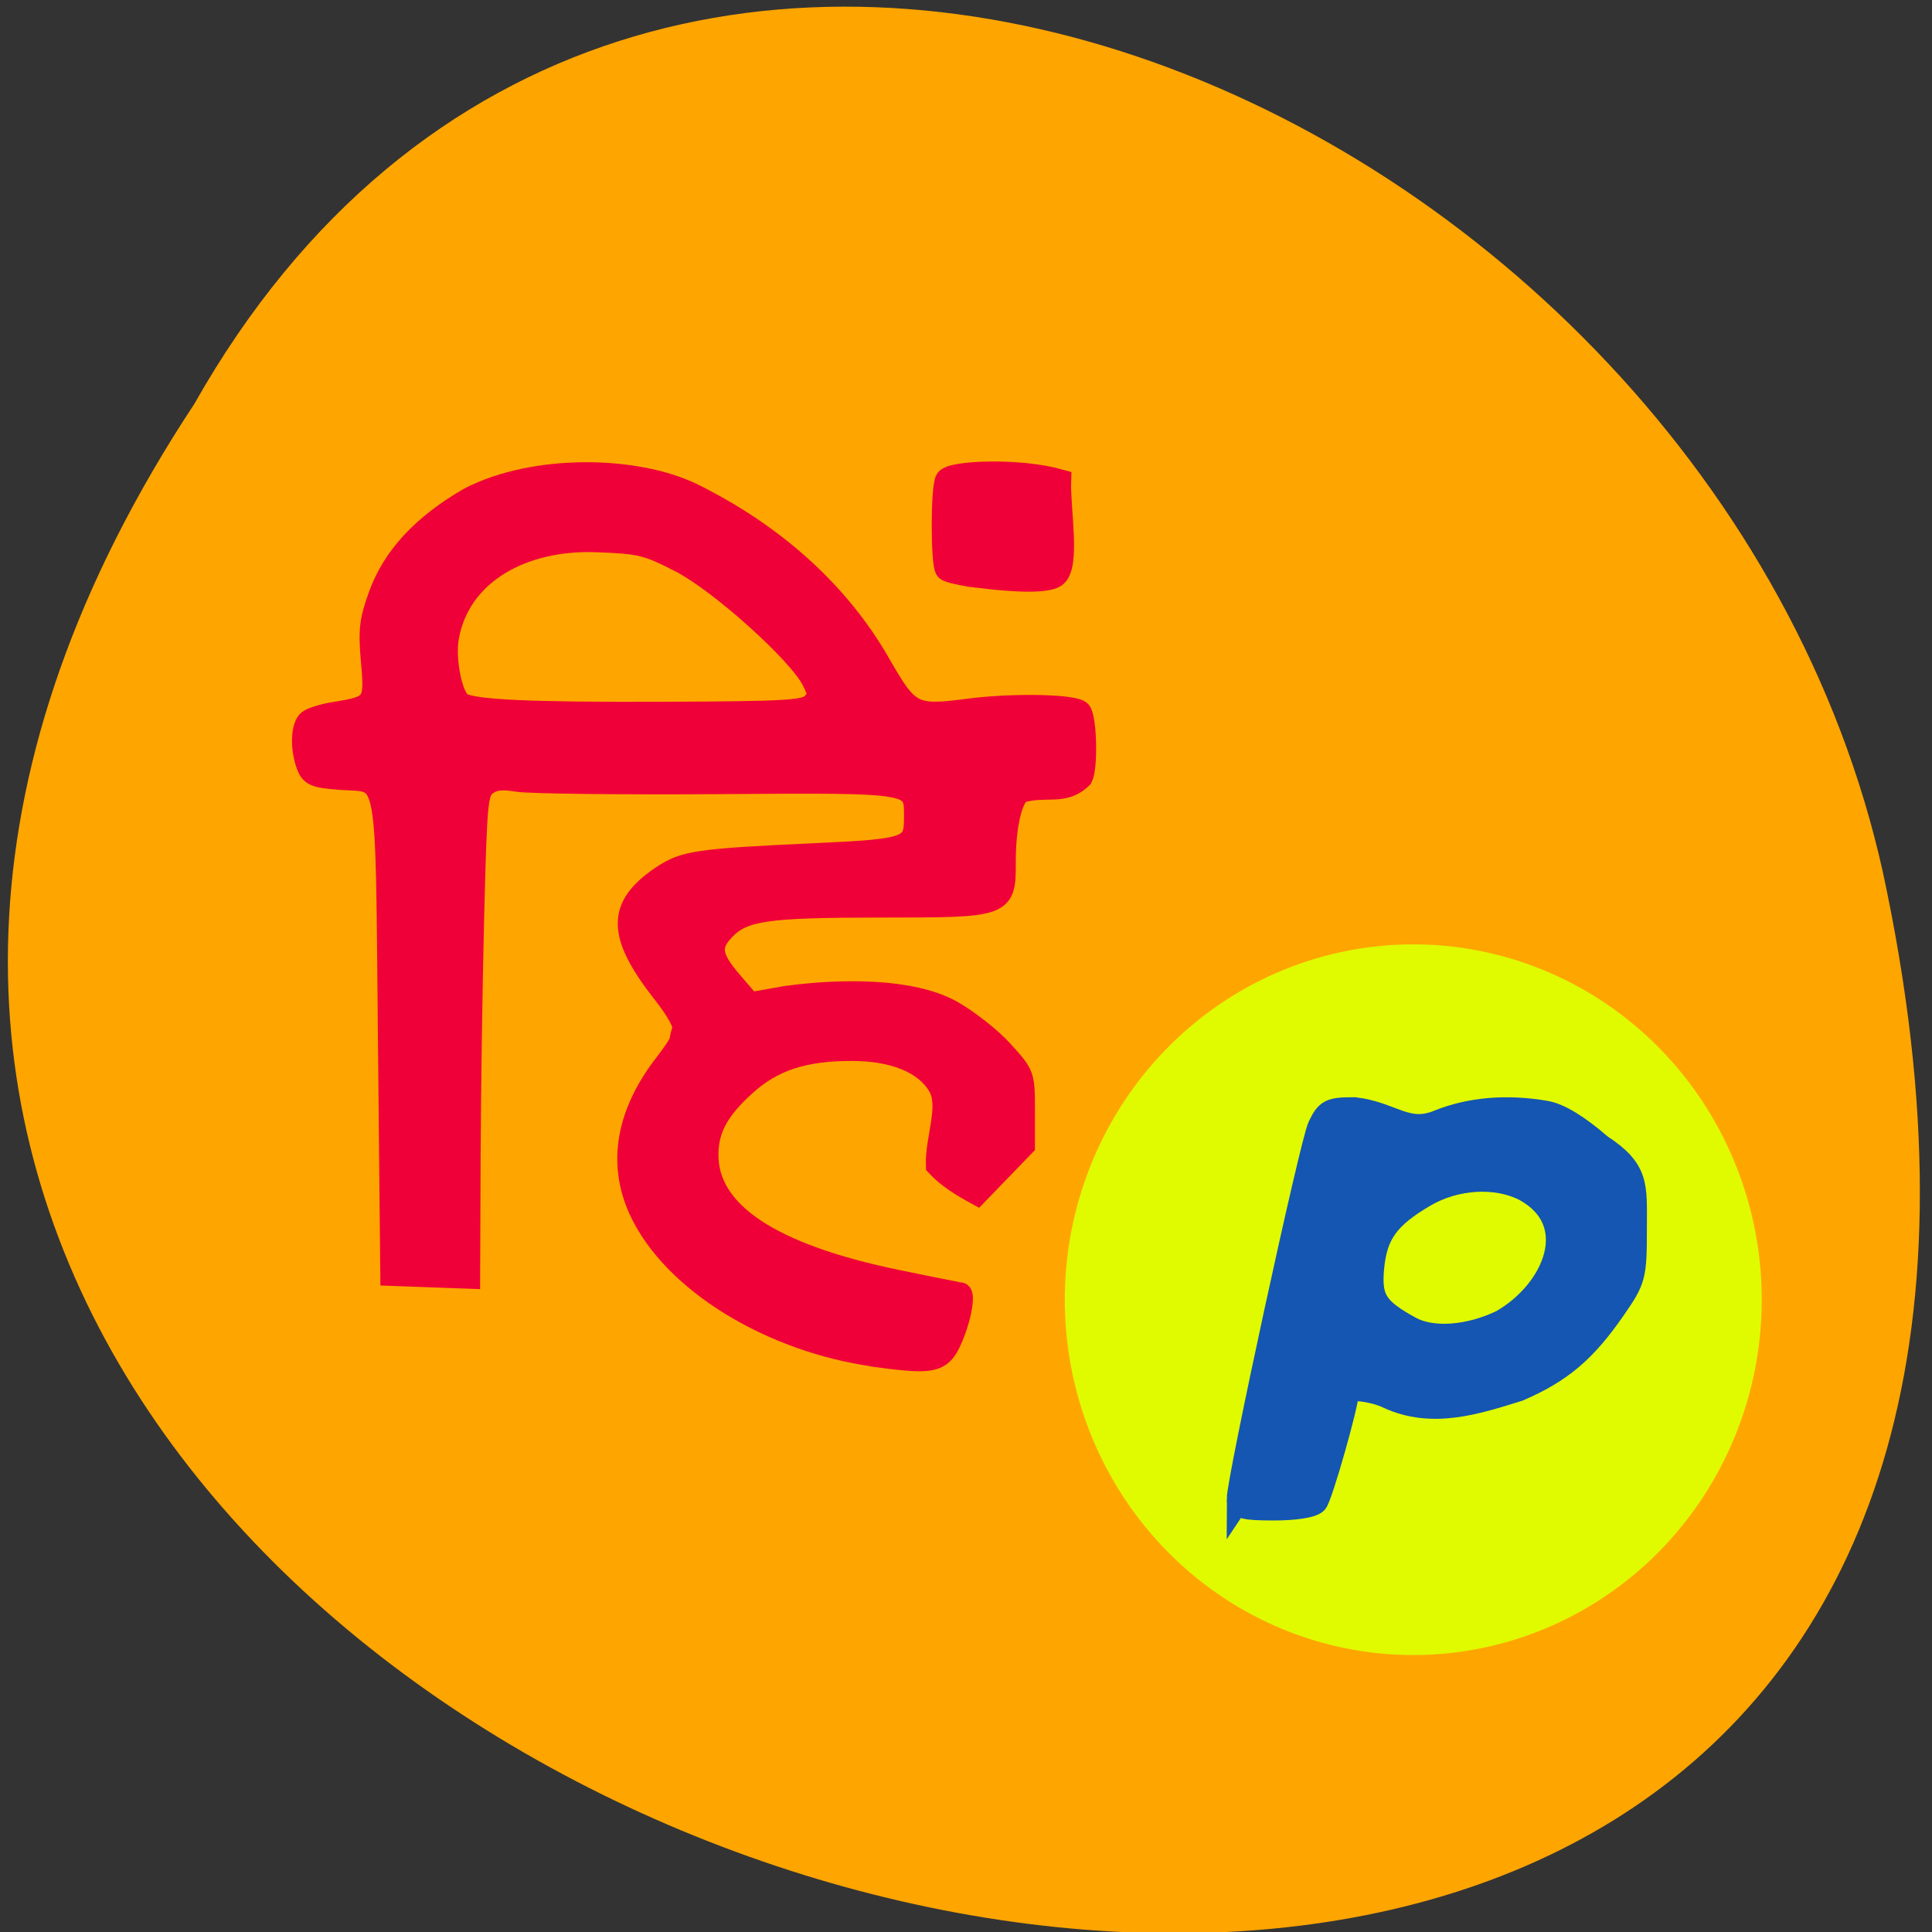 <svg xmlns="http://www.w3.org/2000/svg" viewBox="0 0 256 256"><rect x="0" y="0" width="256" height="256" fill="#333333" stroke="none"/><path d="m 25.755 53.51 c -126.62 191.92 277.19 310.13 223.73 62.03 -22.782 -102.53 -165.66 -164.76 -223.73 -62.03 z" fill="#ffa500" color="#000"/><g fill="#f00038" stroke="#f00038"><path d="m 116.22 179.76 c -14.12 -1.895 -27.15 -9.92 -31.513 -19.405 -2.864 -6.225 -1.691 -12.895 3.423 -19.46 1.091 -1.401 1.984 -2.777 1.984 -3.059 0 -0.281 0.16 -0.944 0.357 -1.472 0.208 -0.559 -0.827 -2.463 -2.478 -4.558 -6.261 -7.947 -6.322 -11.691 -0.258 -15.757 2.923 -1.959 4.803 -2.232 20.21 -2.935 12.496 -0.57 13.224 -0.829 13.224 -4.706 0 -4.842 0.572 -4.742 -26.09 -4.565 -13.01 0.087 -24.938 -0.054 -26.507 -0.312 -2.097 -0.345 -3.187 -0.212 -4.119 0.502 -1.187 0.91 -1.294 1.999 -1.679 17.241 -0.227 8.949 -0.44 23.433 -0.475 32.19 l -0.063 15.916 c -3.486 -0.127 -6.971 -0.254 -10.457 -0.381 l -0.317 -31.592 c -0.364 -36.28 0.127 -33.649 -6.364 -34.13 -3.392 -0.254 -3.94 -0.486 -4.455 -1.888 -0.83 -2.257 -0.729 -5.169 0.204 -5.93 0.436 -0.355 2.04 -0.843 3.565 -1.084 5.078 -0.802 5.31 -1.124 4.807 -6.678 -0.379 -4.176 -0.236 -5.438 1 -8.858 1.844 -5.099 5.808 -9.356 12.04 -12.929 8.597 -4.383 21.897 -4.187 29.523 -0.509 10.951 5.426 19.457 13.14 24.829 22.523 3.857 6.735 4.369 6.994 11.856 6.02 5.756 -0.749 13.861 -0.589 14.711 0.29 0.77 0.796 0.939 7.443 0.224 8.824 -2.446 2.412 -4.825 0.93 -8.14 1.952 -1.207 0.792 -2.048 4.521 -2.048 9.08 0 6.14 0.105 6.102 -16.777 6.106 -14.876 0.004 -17.943 0.451 -20.378 2.969 -2.084 2.155 -1.89 3.616 0.916 6.885 l 2.419 2.818 l 4.784 -0.846 c 7.414 -1.011 16.614 -1.036 21.899 1.876 2.174 1.207 5.24 3.616 6.813 5.355 2.842 3.141 2.86 3.191 2.86 7.87 v 4.708 c -2.091 2.162 -4.182 4.324 -6.273 6.486 -1.951 -1.059 -3.958 -2.262 -5.409 -3.849 -0.137 -3.615 1.832 -7.847 0.268 -10.541 -1.792 -3.046 -5.884 -4.732 -11.486 -4.732 -6.369 0 -10.474 1.356 -14.1 4.659 -3.531 3.214 -4.894 5.706 -4.938 9.04 -0.103 7.695 8.292 13.294 25.12 16.757 4.427 0.911 8.168 1.656 8.314 1.656 0.601 0 0.2 2.764 -0.761 5.248 -1.563 4.04 -2.348 4.285 -10.258 3.223 z m -8.642 -86.53 c 0.937 -0.97 0.941 -1.241 0.043 -3.037 -1.814 -3.627 -12.235 -13 -17.443 -15.689 -4.437 -2.291 -5.313 -2.505 -11.12 -2.716 -9.602 -0.374 -18.18 4.114 -19.65 12.769 -0.474 2.952 0.492 7.736 1.729 8.564 1.458 0.976 9.02 1.323 27.21 1.249 15.894 -0.065 18.329 -0.209 19.228 -1.14 z" stroke-width="2.771"/><path d="m 129.54 76.37 c -1.999 -0.246 -3.847 -0.662 -4.106 -0.925 -0.613 -0.62 -0.614 -10.842 -0.002 -11.845 0.659 -1.079 9.654 -1.433 14.985 0.082 -0.138 3.773 1.299 11.365 -0.629 12.668 -1.103 0.707 -4.617 0.714 -10.248 0.02 z" stroke-width="3.03"/></g><path d="m 363.66 240.85 a 50.26 50.632 0 1 1 -100.52 0 50.26 50.632 0 1 1 100.52 0 z" transform="matrix(0.881 0 0 0.892 -88.84 -42.621)" fill="#e0fb00" stroke="#e0fb00" stroke-width="4.3"/><path d="m 270.17 202.44 c 0 -3.539 12.589 -62.988 13.95 -65.878 1.331 -2.826 1.817 -3.076 5.973 -3.076 6.413 0.762 8.992 4.568 14.54 2.219 5.418 -2.238 11.699 -2.785 18.382 -1.603 2.322 0.411 5.475 2.378 9.432 5.886 6.424 4.308 5.943 7.02 5.943 14.334 0 8.762 -0.123 9.248 -3.685 14.512 -5.02 7.423 -9.129 10.986 -16.361 14.191 -7.381 2.371 -14.891 4.86 -22.333 1.34 -2.508 -1.271 -7.235 -1.86 -7.235 -0.901 0 2.09 -4.569 18.567 -5.398 19.465 -0.628 0.68 -3.525 1.146 -7.132 1.146 -5.142 0 -6.075 -0.251 -6.075 -1.636 z m 49.31 -54.758 c -4.948 -2.592 -11.993 -2.164 -17.352 1.054 -6.333 3.803 -8.447 6.787 -9 12.703 -0.524 5.607 0.54 7.364 6.502 10.733 3.805 2.15 10.236 1.676 15.961 -1.178 9.134 -5.41 14.14 -17.577 3.888 -23.312 z" fill="#1456b1" stroke="#1456b1" stroke-width="4.186" transform="matrix(0.769 0 0 0.75 -43.609 46.844)"/></svg>